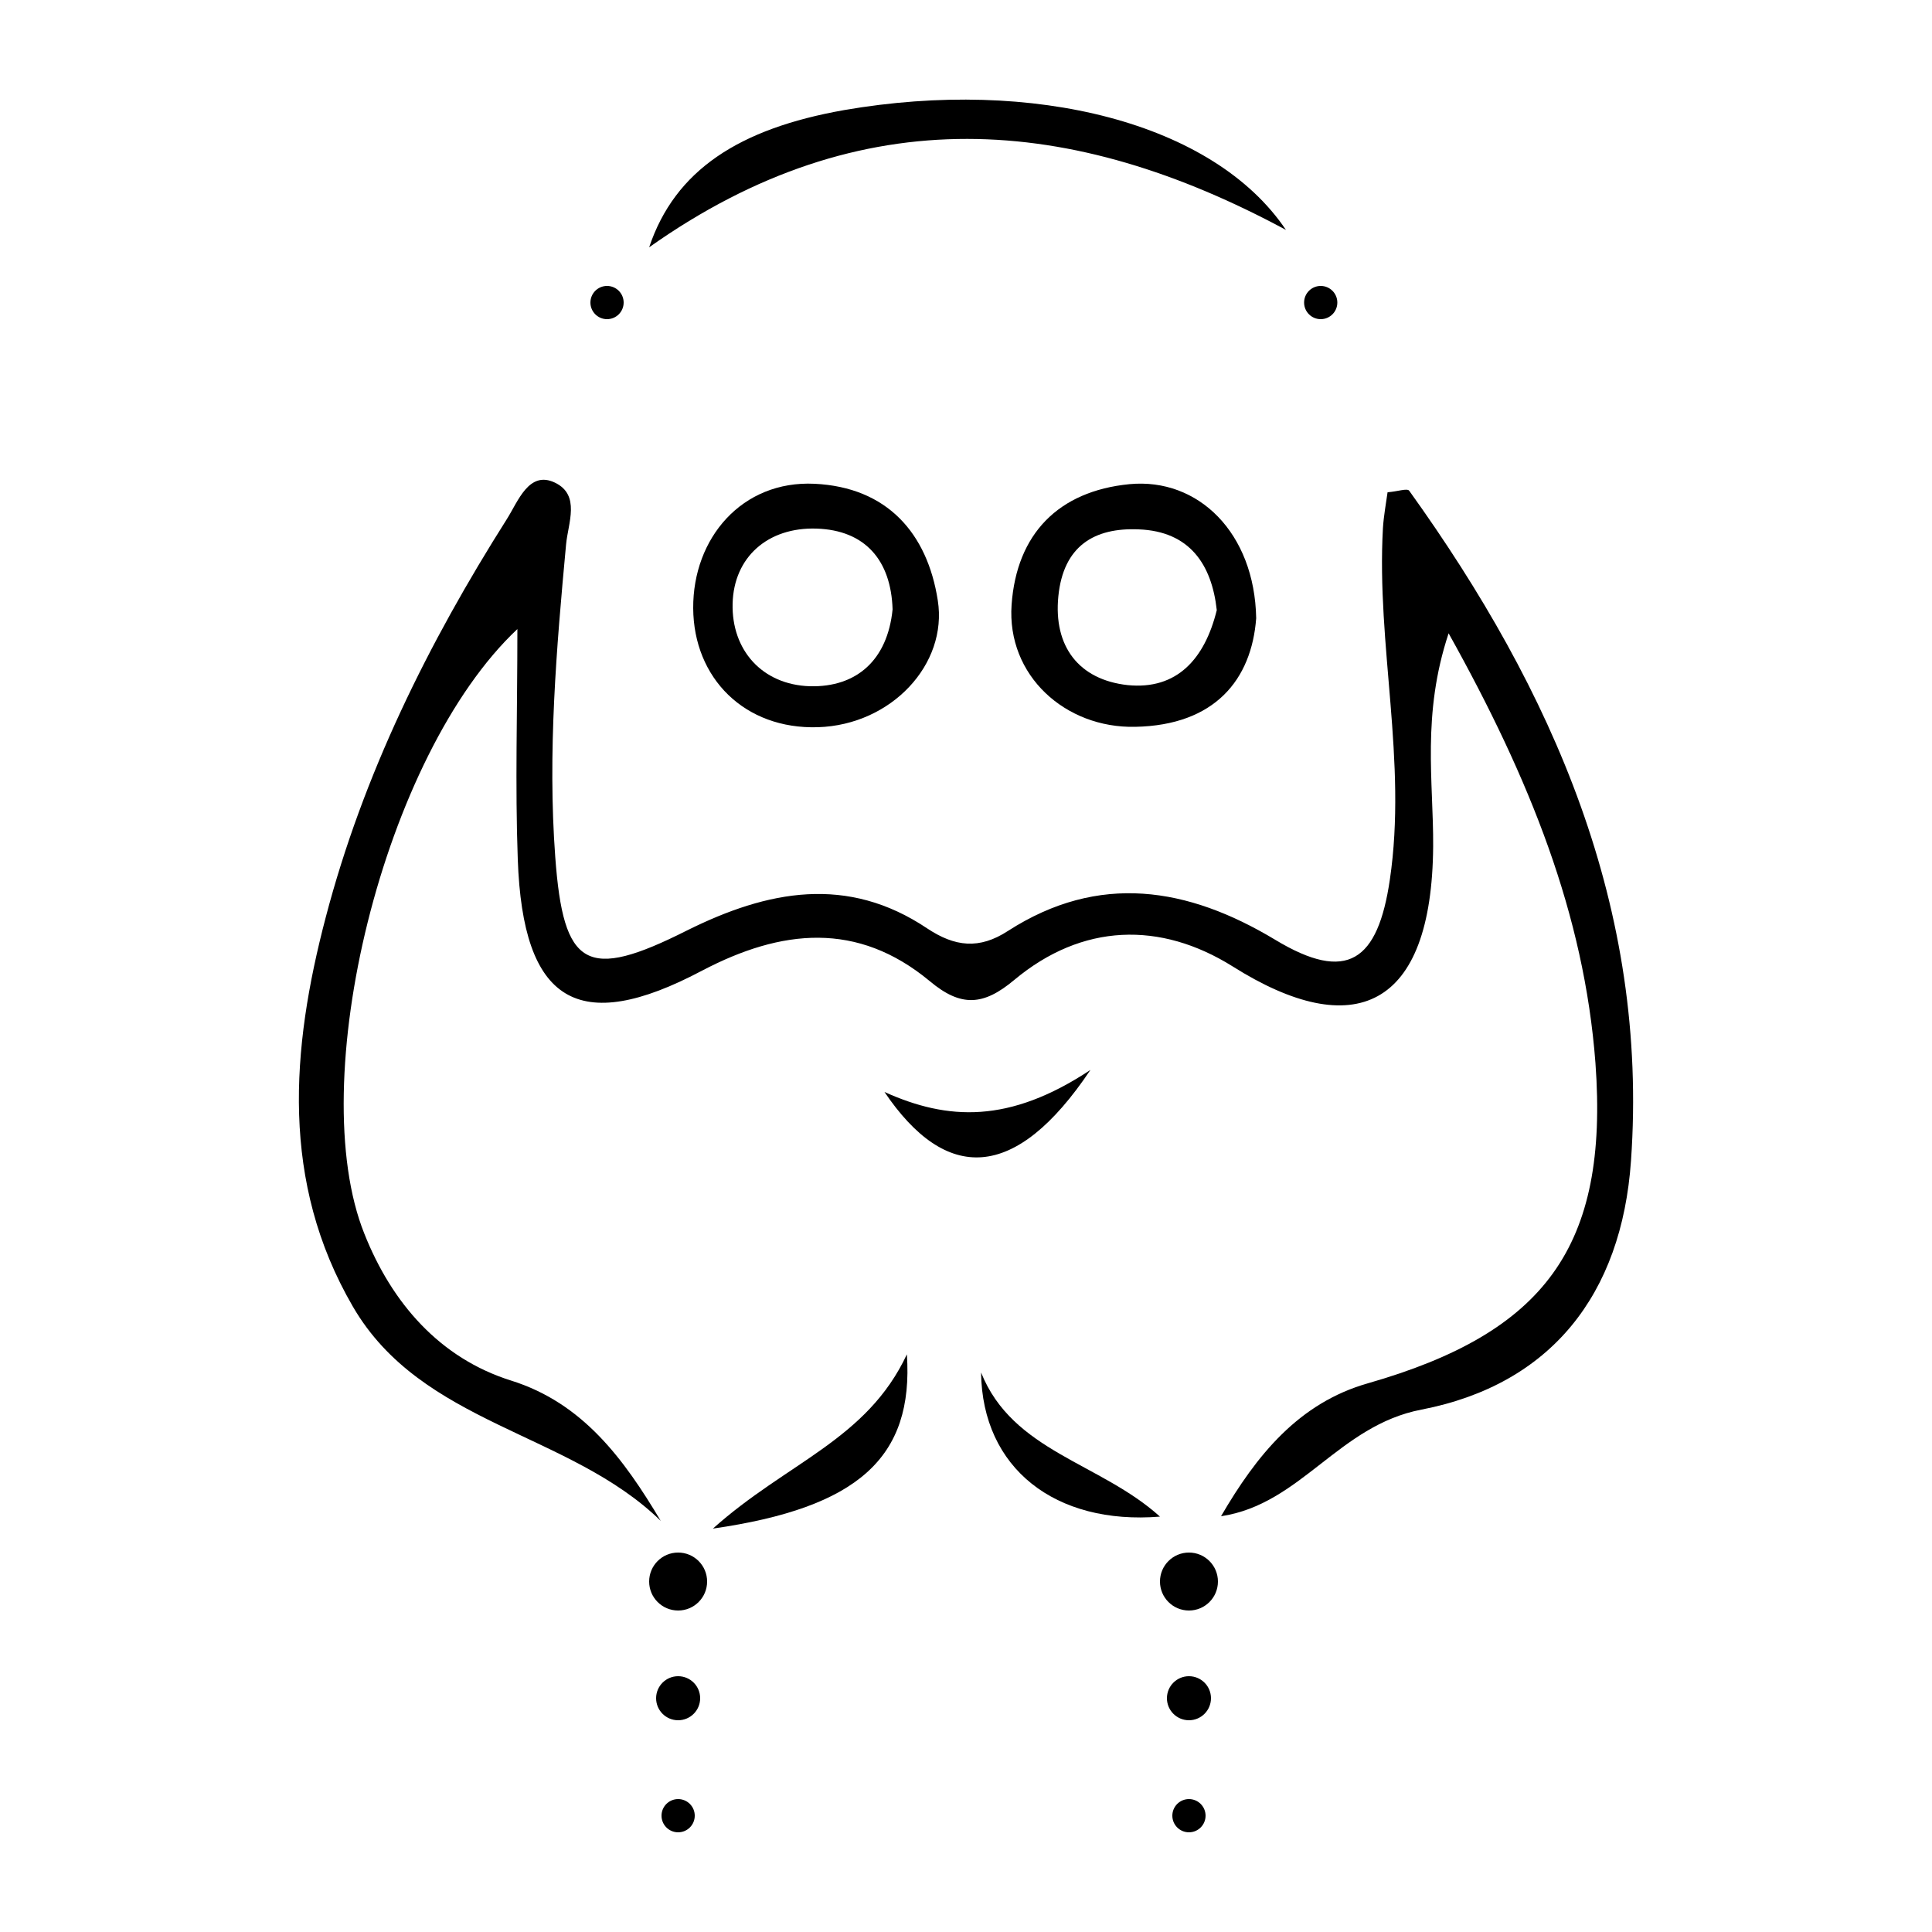 <svg xmlns="http://www.w3.org/2000/svg" viewBox="0 0 500 500">
  <g>
    <path d="M316,392.4c20.7-3.1,30.4-23.5,51.9-27.6,33.5-6.5,51.8-29.8,54.2-64.4,4.6-65.4-20.2-121.6-57.4-173.4-.5-.7-3,.2-5.6.4-.4,2.9-1,6.1-1.2,9.3-1.7,30.3,6.3,60.3,1.8,90.9-3.1,21.1-11,26.9-29.7,15.6-22.6-13.6-45.6-17.4-69.1-2.3-7.5,4.9-13.8,4.1-20.9-.6-20.7-13.9-41.3-9.9-62.2.5-26,13.1-32,9.7-34.1-19-2-27,.3-54,2.8-80.9.5-5.5,3.8-12.8-2.9-16s-9.5,4.8-12.4,9.4C110.8,166.5,94,200.4,84.3,237.4c-9,34.2-11.7,68.5,7,100.7,17.8,30.7,56,32.4,79.7,55.5-9.6-16.1-20.2-30.5-38.7-36.3s-30.9-20.1-38-38c-15.7-39.1,4.8-123.8,39.6-156.5,0,21.5-.6,40.5.1,59.6,1.3,37,15.6,45.8,47.7,28.8,20.6-10.8,40.2-12.8,58.9,2.7,8.1,6.8,13.9,6.4,21.9-.3,17.6-14.7,37.8-15.2,56.5-3.5,31.4,19.8,51.6,11,51.9-31.1.1-16.7-3-34,4-55.1,21.1,37.8,35.1,72.9,38,111.2,3.5,47.7-13.2,69.8-58.9,82.9C336.1,363.1,325.2,376.6,316,392.4Z"/>
    <path d="M332.8,59.5c-18.7-27.8-65.3-39.5-114.4-31C191.3,33.3,174.7,44,168,64,223.1,25,277.5,29.7,332.8,59.5Z"/>
    <path d="M242.7,155.4c-2.7-17.4-13.1-29.3-31.9-30.2s-31.5,14.1-31.4,32.2,13.3,31.4,32.3,30.8S245.3,171.9,242.7,155.4Zm-33.1,22.2c-12.4-.4-20.3-9.4-20-21.4s9.1-19.8,21.7-19.4,19.3,8.2,19.7,20.9C229.7,170.8,221.7,177.9,209.6,177.6Z"/>
    <path d="M292.3,125.3c-18.4,1.8-29.2,12.9-30.5,31.2s13.9,32,32,31.6c20.6-.4,30.1-12.2,31.3-28.1C324.7,137.9,310.1,123.6,292.3,125.3Zm-.5,52c-12.6-1.4-19.2-10-17.9-23s9.3-17.8,20.8-17.3c13.2.5,18.9,9.1,20.2,20.9C311.8,170.5,304.6,178.6,291.8,177.3Z"/>
    <path d="M184.5,395.6c37.5-5.4,52-18.3,50.2-45.1C224.3,372.7,203.7,378.4,184.5,395.6Z"/>
    <path d="M253.9,355.2c.3,24.8,19.2,39.5,46.3,37.3C284.7,378.5,262.1,375.7,253.9,355.2Z"/>
    <path d="M228.9,282.6c15.9,23.5,33.8,23.4,53.3-5.7C261.2,290.8,245.3,290,228.9,282.6Z"/>
    <circle cx="175.5" cy="469.9" r="4.3"/>
    <circle cx="307.7" cy="469.9" r="4.3"/>
    <circle cx="157.1" cy="78.3" r="4.3"/>
    <circle cx="341.8" cy="78.3" r="4.3"/>
    <circle cx="175.5" cy="409.3" r="7.5"/>
    <circle cx="175.5" cy="439.5" r="5.7"/>
    <circle cx="307.7" cy="439.5" r="5.7"/>
    <circle cx="307.7" cy="409.3" r="7.5"/>
  </g>
</svg>
